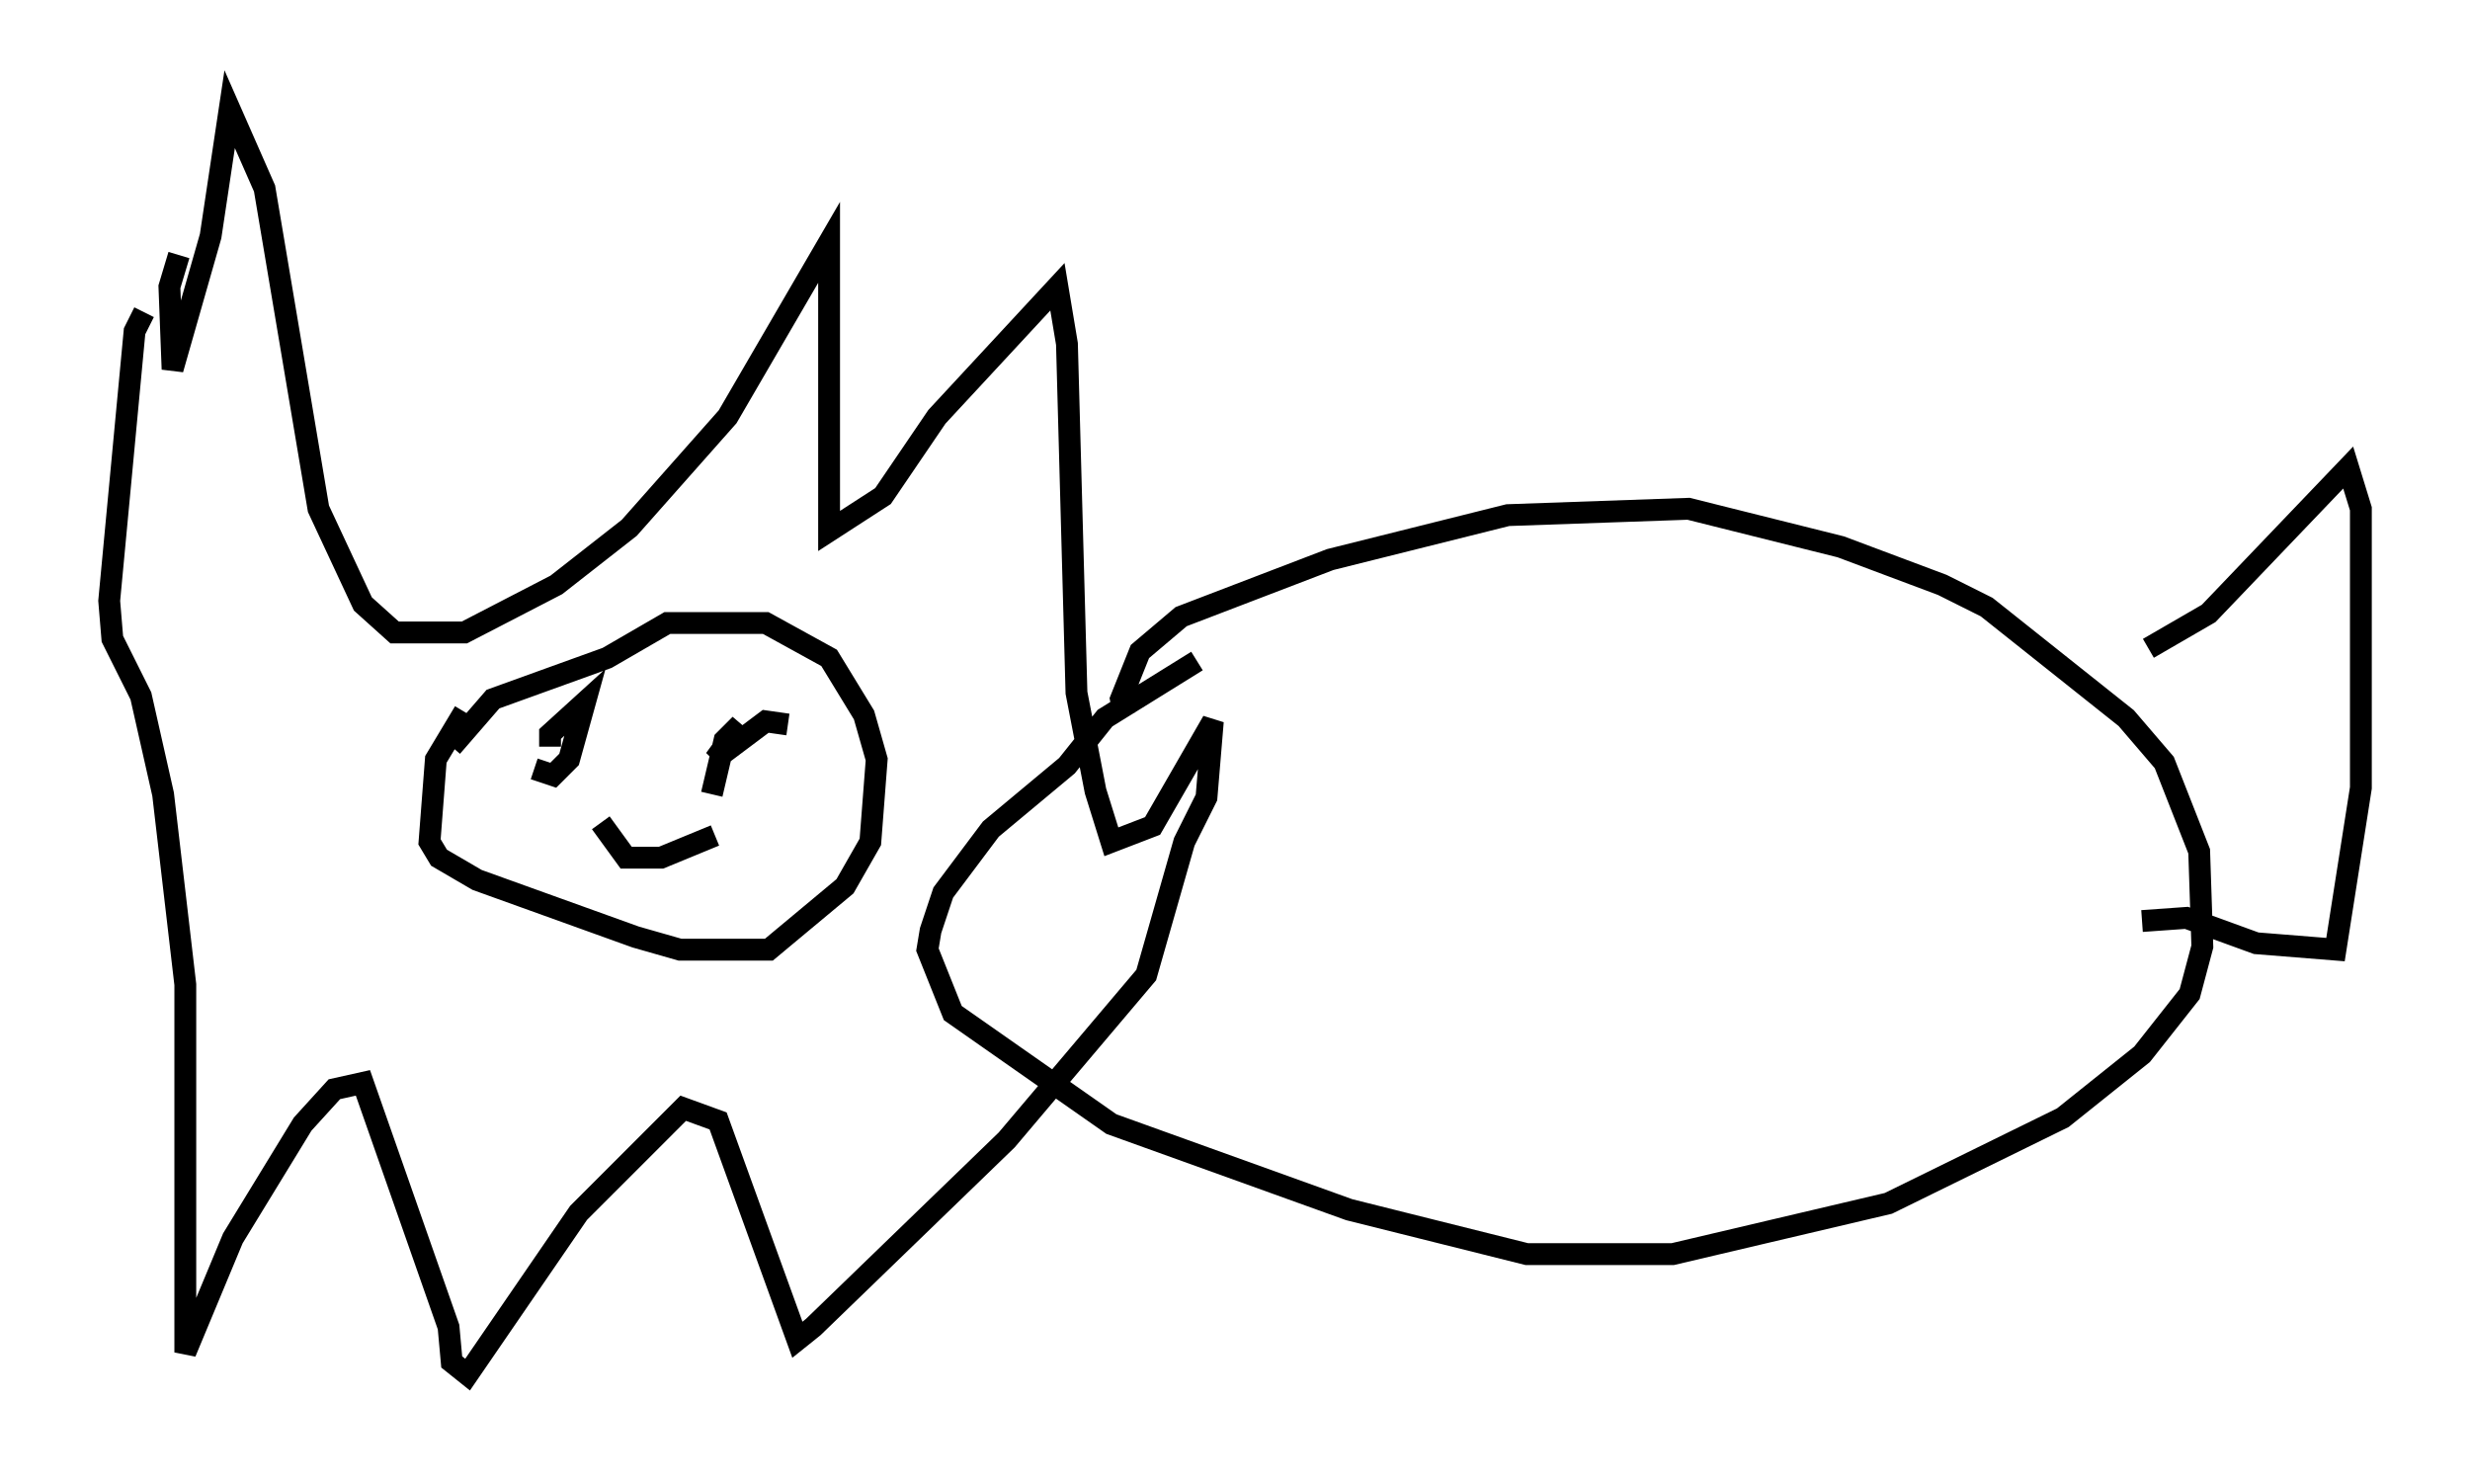 <?xml version="1.0" encoding="utf-8" ?>
<svg baseProfile="full" height="67.955" version="1.1" width="113.128" xmlns="http://www.w3.org/2000/svg" xmlns:ev="http://www.w3.org/2001/xml-events" xmlns:xlink="http://www.w3.org/1999/xlink"><defs /><rect fill="white" height="67.955" width="113.128" x="0" y="0" /><path d="M9.793, 11.682 m-1.598, 0.0 l-0.436, 1.453 0.145, 3.777 l1.743, -6.101 0.872, -5.81 l1.598, 3.631 2.469, 14.67 l2.034, 4.358 1.453, 1.307 l3.196, 0.0 4.212, -2.179 l3.341, -2.615 4.503, -5.084 l4.648, -7.989 0.0, 13.218 l2.469, -1.598 2.469, -3.631 l5.52, -5.955 0.436, 2.615 l0.436, 15.978 0.872, 4.503 l0.726, 2.324 1.888, -0.726 l2.76, -4.793 -0.291, 3.486 l-1.017, 2.034 -1.743, 6.101 l-6.391, 7.553 -8.86, 8.57 l-0.726, 0.581 -3.631, -10.022 l-1.598, -0.581 -4.793, 4.793 l-5.084, 7.408 -0.726, -0.581 l-0.145, -1.598 -3.922, -11.184 l-1.307, 0.291 -1.453, 1.598 l-3.196, 5.229 -2.179, 5.229 l0.0, -16.849 -1.017, -8.715 l-1.017, -4.503 -1.307, -2.615 l-0.145, -1.743 1.162, -12.346 l0.436, -0.872 m14.67, 18.302 l-1.307, 2.179 -0.291, 3.777 l0.436, 0.726 1.743, 1.017 l7.263, 2.615 2.034, 0.581 l4.067, 0.0 3.486, -2.905 l1.162, -2.034 0.291, -3.777 l-0.581, -2.034 -1.598, -2.615 l-2.905, -1.598 -4.503, 0.0 l-2.76, 1.598 -5.229, 1.888 l-1.888, 2.179 m3.777, 1.017 l0.872, 0.291 0.726, -0.726 l0.726, -2.615 -1.598, 1.453 l0.0, 0.581 m10.894, -1.017 l-1.017, -0.145 -2.324, 1.743 l1.162, -1.598 -0.726, 0.726 l-0.581, 2.469 m-5.084, 1.307 l1.162, 1.598 1.598, 0.0 l2.469, -1.017 m18.737, -5.52 l-0.145, -0.726 0.872, -2.179 l1.888, -1.598 6.827, -2.615 l8.134, -2.034 8.279, -0.291 l6.972, 1.743 4.648, 1.743 l2.034, 1.017 6.391, 5.084 l1.743, 2.034 1.598, 4.067 l0.145, 4.358 -0.581, 2.179 l-2.179, 2.76 -3.631, 2.905 l-7.989, 3.922 -9.877, 2.324 l-6.682, 0.0 -8.134, -2.034 l-10.894, -3.922 -7.263, -5.084 l-1.162, -2.905 0.145, -0.872 l0.581, -1.743 2.179, -2.905 l3.486, -2.905 1.743, -2.179 l4.212, -2.615 m43.575, -0.581 l2.76, -1.598 6.391, -6.682 l0.581, 1.888 0.0, 12.782 l-1.162, 7.408 -3.631, -0.291 l-3.196, -1.162 -2.034, 0.145 " fill="none" stroke="black" stroke-width="1" /></svg>
